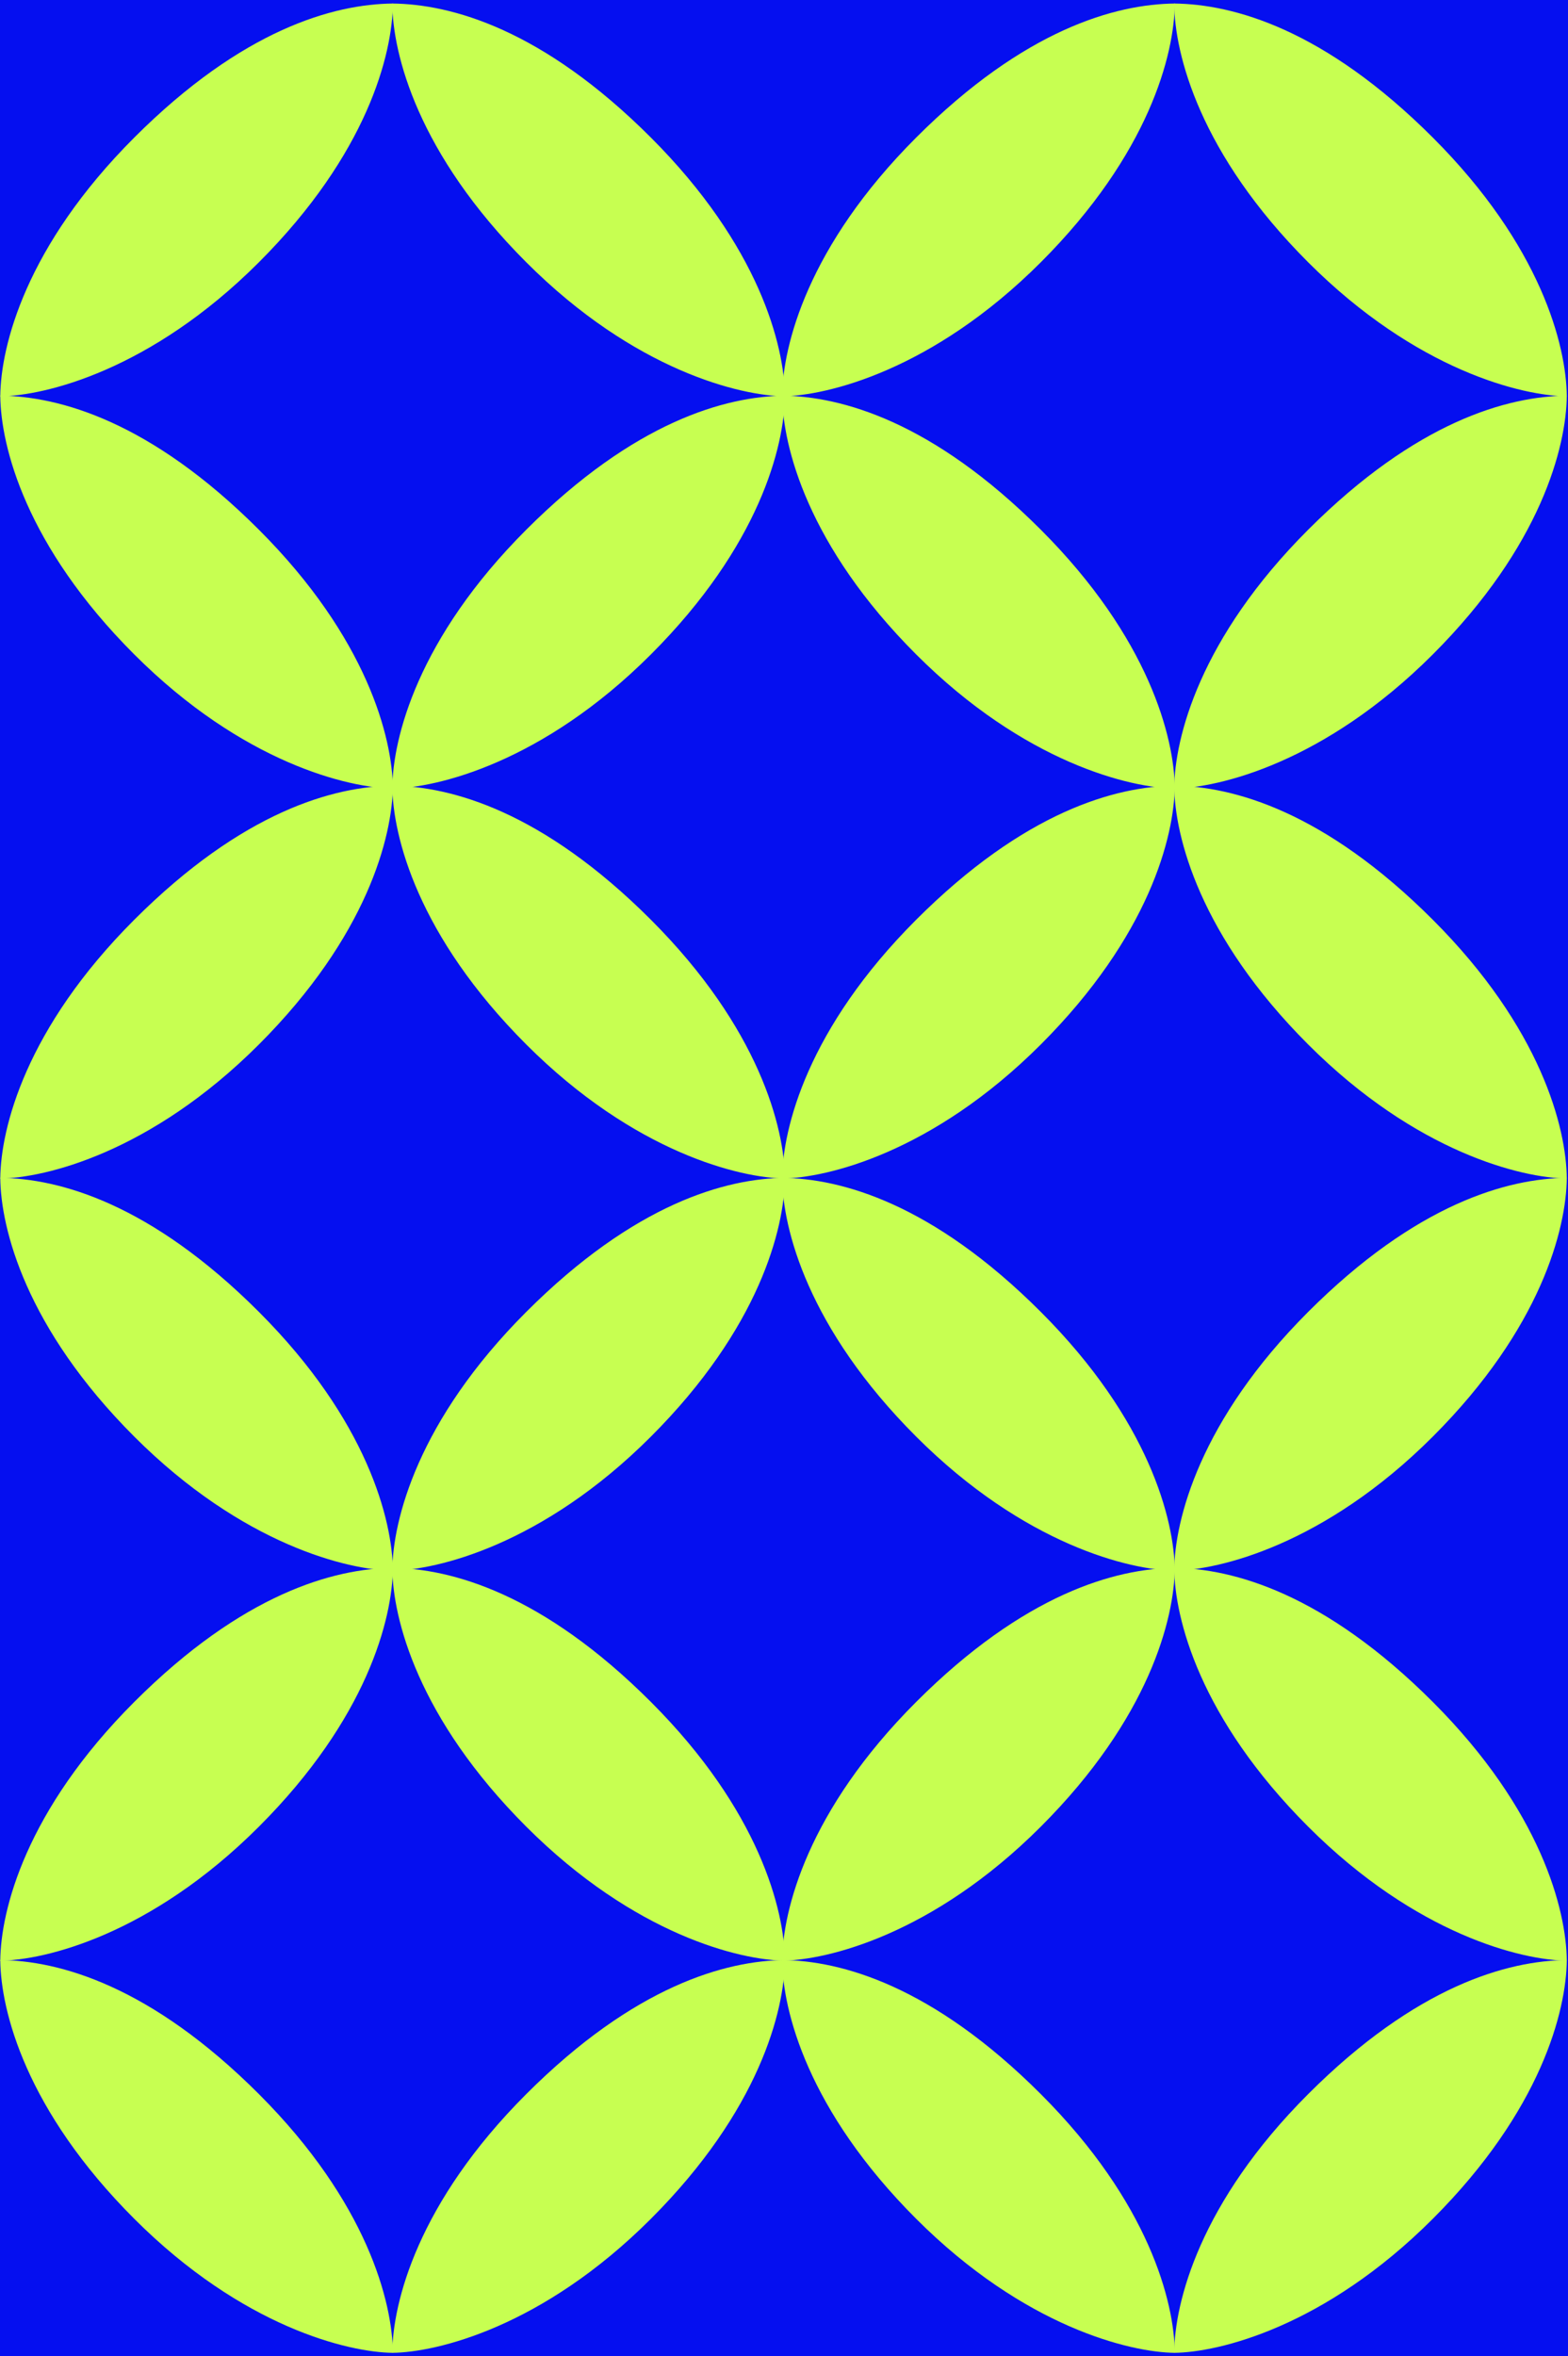<svg width="480" height="721" viewBox="0 0 480 721" fill="none" xmlns="http://www.w3.org/2000/svg">
<rect x="0" y="0" width="480" height="721" fill="#808080" stroke="none"/>
<g clip-path="url(#clip0_357_2242)">
<rect width="480" height="721" fill="white"/>
<rect width="480" height="721" fill="#040EF0" fill-opacity="0.989"/>
<path d="M79.259 80.259C46.067 113.45 13.637 121.141 0.08 121.277C0.236 105.742 7.907 75.29 41.099 42.099C74.29 8.907 102.218 1.262 120.277 1.08C120.121 16.657 112.45 47.067 79.259 80.259Z" fill="#C7FF51"/>
<path d="M199.259 200.259C166.067 233.45 133.637 241.141 120.08 241.277C120.236 225.742 127.907 195.29 161.099 162.099C194.29 128.907 222.218 121.262 240.277 121.08C240.121 136.657 232.45 167.067 199.259 200.259Z" fill="#C7FF51"/>
<path d="M41.099 200.259C74.29 233.45 106.721 241.141 120.278 241.277C120.121 225.742 112.45 195.29 79.259 162.099C46.067 128.907 18.14 121.262 0.08 121.08C0.237 136.657 7.907 167.067 41.099 200.259Z" fill="#C7FF51"/>
<path d="M161.099 80.259C194.29 113.45 226.721 121.141 240.278 121.277C240.121 105.742 232.45 75.29 199.259 42.099C166.067 8.907 138.14 1.262 120.08 1.08C120.237 16.657 127.907 47.067 161.099 80.259Z" fill="#C7FF51"/>
<path d="M79.259 319.616C46.067 352.808 13.637 360.498 0.08 360.635C0.236 345.1 7.907 314.648 41.099 281.456C74.29 248.265 102.218 240.619 120.277 240.437C120.121 256.015 112.45 286.425 79.259 319.616Z" fill="#C7FF51"/>
<path d="M199.259 439.616C166.067 472.808 133.637 480.498 120.08 480.635C120.236 465.1 127.907 434.648 161.099 401.456C194.29 368.265 222.218 360.619 240.277 360.437C240.121 376.015 232.45 406.425 199.259 439.616Z" fill="#C7FF51"/>
<path d="M41.099 439.616C74.29 472.808 106.721 480.498 120.278 480.635C120.121 465.1 112.45 434.648 79.259 401.456C46.067 368.265 18.14 360.619 0.08 360.437C0.237 376.015 7.907 406.425 41.099 439.616Z" fill="#C7FF51"/>
<path d="M161.099 319.616C194.29 352.808 226.721 360.498 240.278 360.635C240.121 345.1 232.45 314.648 199.259 281.456C166.067 248.265 138.14 240.619 120.08 240.437C120.237 256.015 127.907 286.425 161.099 319.616Z" fill="#C7FF51"/>
<path d="M318.616 319.616C285.424 352.808 252.994 360.498 239.437 360.635C239.594 345.1 247.264 314.648 280.456 281.456C313.648 248.265 341.575 240.619 359.635 240.437C359.478 256.015 351.808 286.425 318.616 319.616Z" fill="#C7FF51"/>
<path d="M438.616 439.616C405.424 472.808 372.994 480.498 359.437 480.635C359.594 465.1 367.264 434.648 400.456 401.456C433.648 368.265 461.575 360.619 479.635 360.437C479.478 376.015 471.808 406.425 438.616 439.616Z" fill="#C7FF51"/>
<path d="M280.456 439.616C313.648 472.808 346.078 480.498 359.635 480.635C359.478 465.1 351.808 434.648 318.616 401.456C285.425 368.265 257.497 360.619 239.438 360.437C239.594 376.015 247.265 406.425 280.456 439.616Z" fill="#C7FF51"/>
<path d="M400.456 319.616C433.648 352.808 466.078 360.498 479.635 360.635C479.478 345.1 471.808 314.648 438.616 281.456C405.425 248.265 377.497 240.619 359.438 240.437C359.594 256.015 367.265 286.425 400.456 319.616Z" fill="#C7FF51"/>
<path d="M79.259 558.974C46.067 592.165 13.637 599.856 0.08 599.992C0.236 584.457 7.907 554.005 41.099 520.814C74.29 487.622 102.218 479.977 120.277 479.795C120.121 495.372 112.45 525.782 79.259 558.974Z" fill="#C7FF51"/>
<path d="M199.259 678.974C166.067 712.165 133.637 719.856 120.08 719.992C120.236 704.457 127.907 674.005 161.099 640.814C194.29 607.622 222.218 599.977 240.277 599.795C240.121 615.372 232.45 645.782 199.259 678.974Z" fill="#C7FF51"/>
<path d="M41.099 678.974C74.29 712.165 106.721 719.856 120.278 719.992C120.121 704.457 112.45 674.005 79.259 640.814C46.067 607.622 18.14 599.977 0.08 599.795C0.237 615.372 7.907 645.782 41.099 678.974Z" fill="#C7FF51"/>
<path d="M161.099 558.974C194.29 592.165 226.721 599.856 240.278 599.992C240.121 584.457 232.45 554.005 199.259 520.814C166.067 487.622 138.14 479.977 120.08 479.795C120.237 495.372 127.907 525.782 161.099 558.974Z" fill="#C7FF51"/>
<path d="M318.616 558.974C285.424 592.165 252.994 599.856 239.437 599.992C239.594 584.457 247.264 554.005 280.456 520.814C313.648 487.622 341.575 479.977 359.635 479.795C359.478 495.372 351.808 525.782 318.616 558.974Z" fill="#C7FF51"/>
<path d="M438.616 678.974C405.424 712.165 372.994 719.856 359.437 719.992C359.594 704.457 367.264 674.005 400.456 640.814C433.648 607.622 461.575 599.977 479.635 599.795C479.478 615.372 471.808 645.782 438.616 678.974Z" fill="#C7FF51"/>
<path d="M280.456 678.974C313.648 712.165 346.078 719.856 359.635 719.992C359.478 704.457 351.808 674.005 318.616 640.814C285.425 607.622 257.497 599.977 239.438 599.795C239.594 615.372 247.265 645.782 280.456 678.974Z" fill="#C7FF51"/>
<path d="M400.456 558.974C433.648 592.165 466.078 599.856 479.635 599.992C479.478 584.457 471.808 554.005 438.616 520.814C405.425 487.622 377.497 479.977 359.438 479.795C359.594 495.372 367.265 525.782 400.456 558.974Z" fill="#C7FF51"/>
<path d="M318.616 80.259C285.424 113.45 252.994 121.141 239.437 121.277C239.594 105.742 247.264 75.29 280.456 42.099C313.648 8.907 341.575 1.262 359.635 1.08C359.478 16.657 351.808 47.067 318.616 80.259Z" fill="#C7FF51"/>
<path d="M438.616 200.259C405.424 233.45 372.994 241.141 359.437 241.277C359.594 225.742 367.264 195.29 400.456 162.099C433.648 128.907 461.575 121.262 479.635 121.08C479.478 136.657 471.808 167.067 438.616 200.259Z" fill="#C7FF51"/>
<path d="M280.456 200.259C313.648 233.45 346.078 241.141 359.635 241.277C359.478 225.742 351.808 195.29 318.616 162.099C285.425 128.907 257.497 121.262 239.438 121.08C239.594 136.657 247.265 167.067 280.456 200.259Z" fill="#C7FF51"/>
<path d="M400.456 80.259C433.648 113.45 466.078 121.141 479.635 121.277C479.478 105.742 471.808 75.29 438.616 42.099C405.425 8.907 377.497 1.262 359.438 1.08C359.594 16.657 367.265 47.067 400.456 80.259Z" fill="#C7FF51"/>
</g>
<defs>
<clipPath id="clip0_357_2242">
<rect width="480" height="721" fill="white"/>
</clipPath>
</defs>
</svg>
